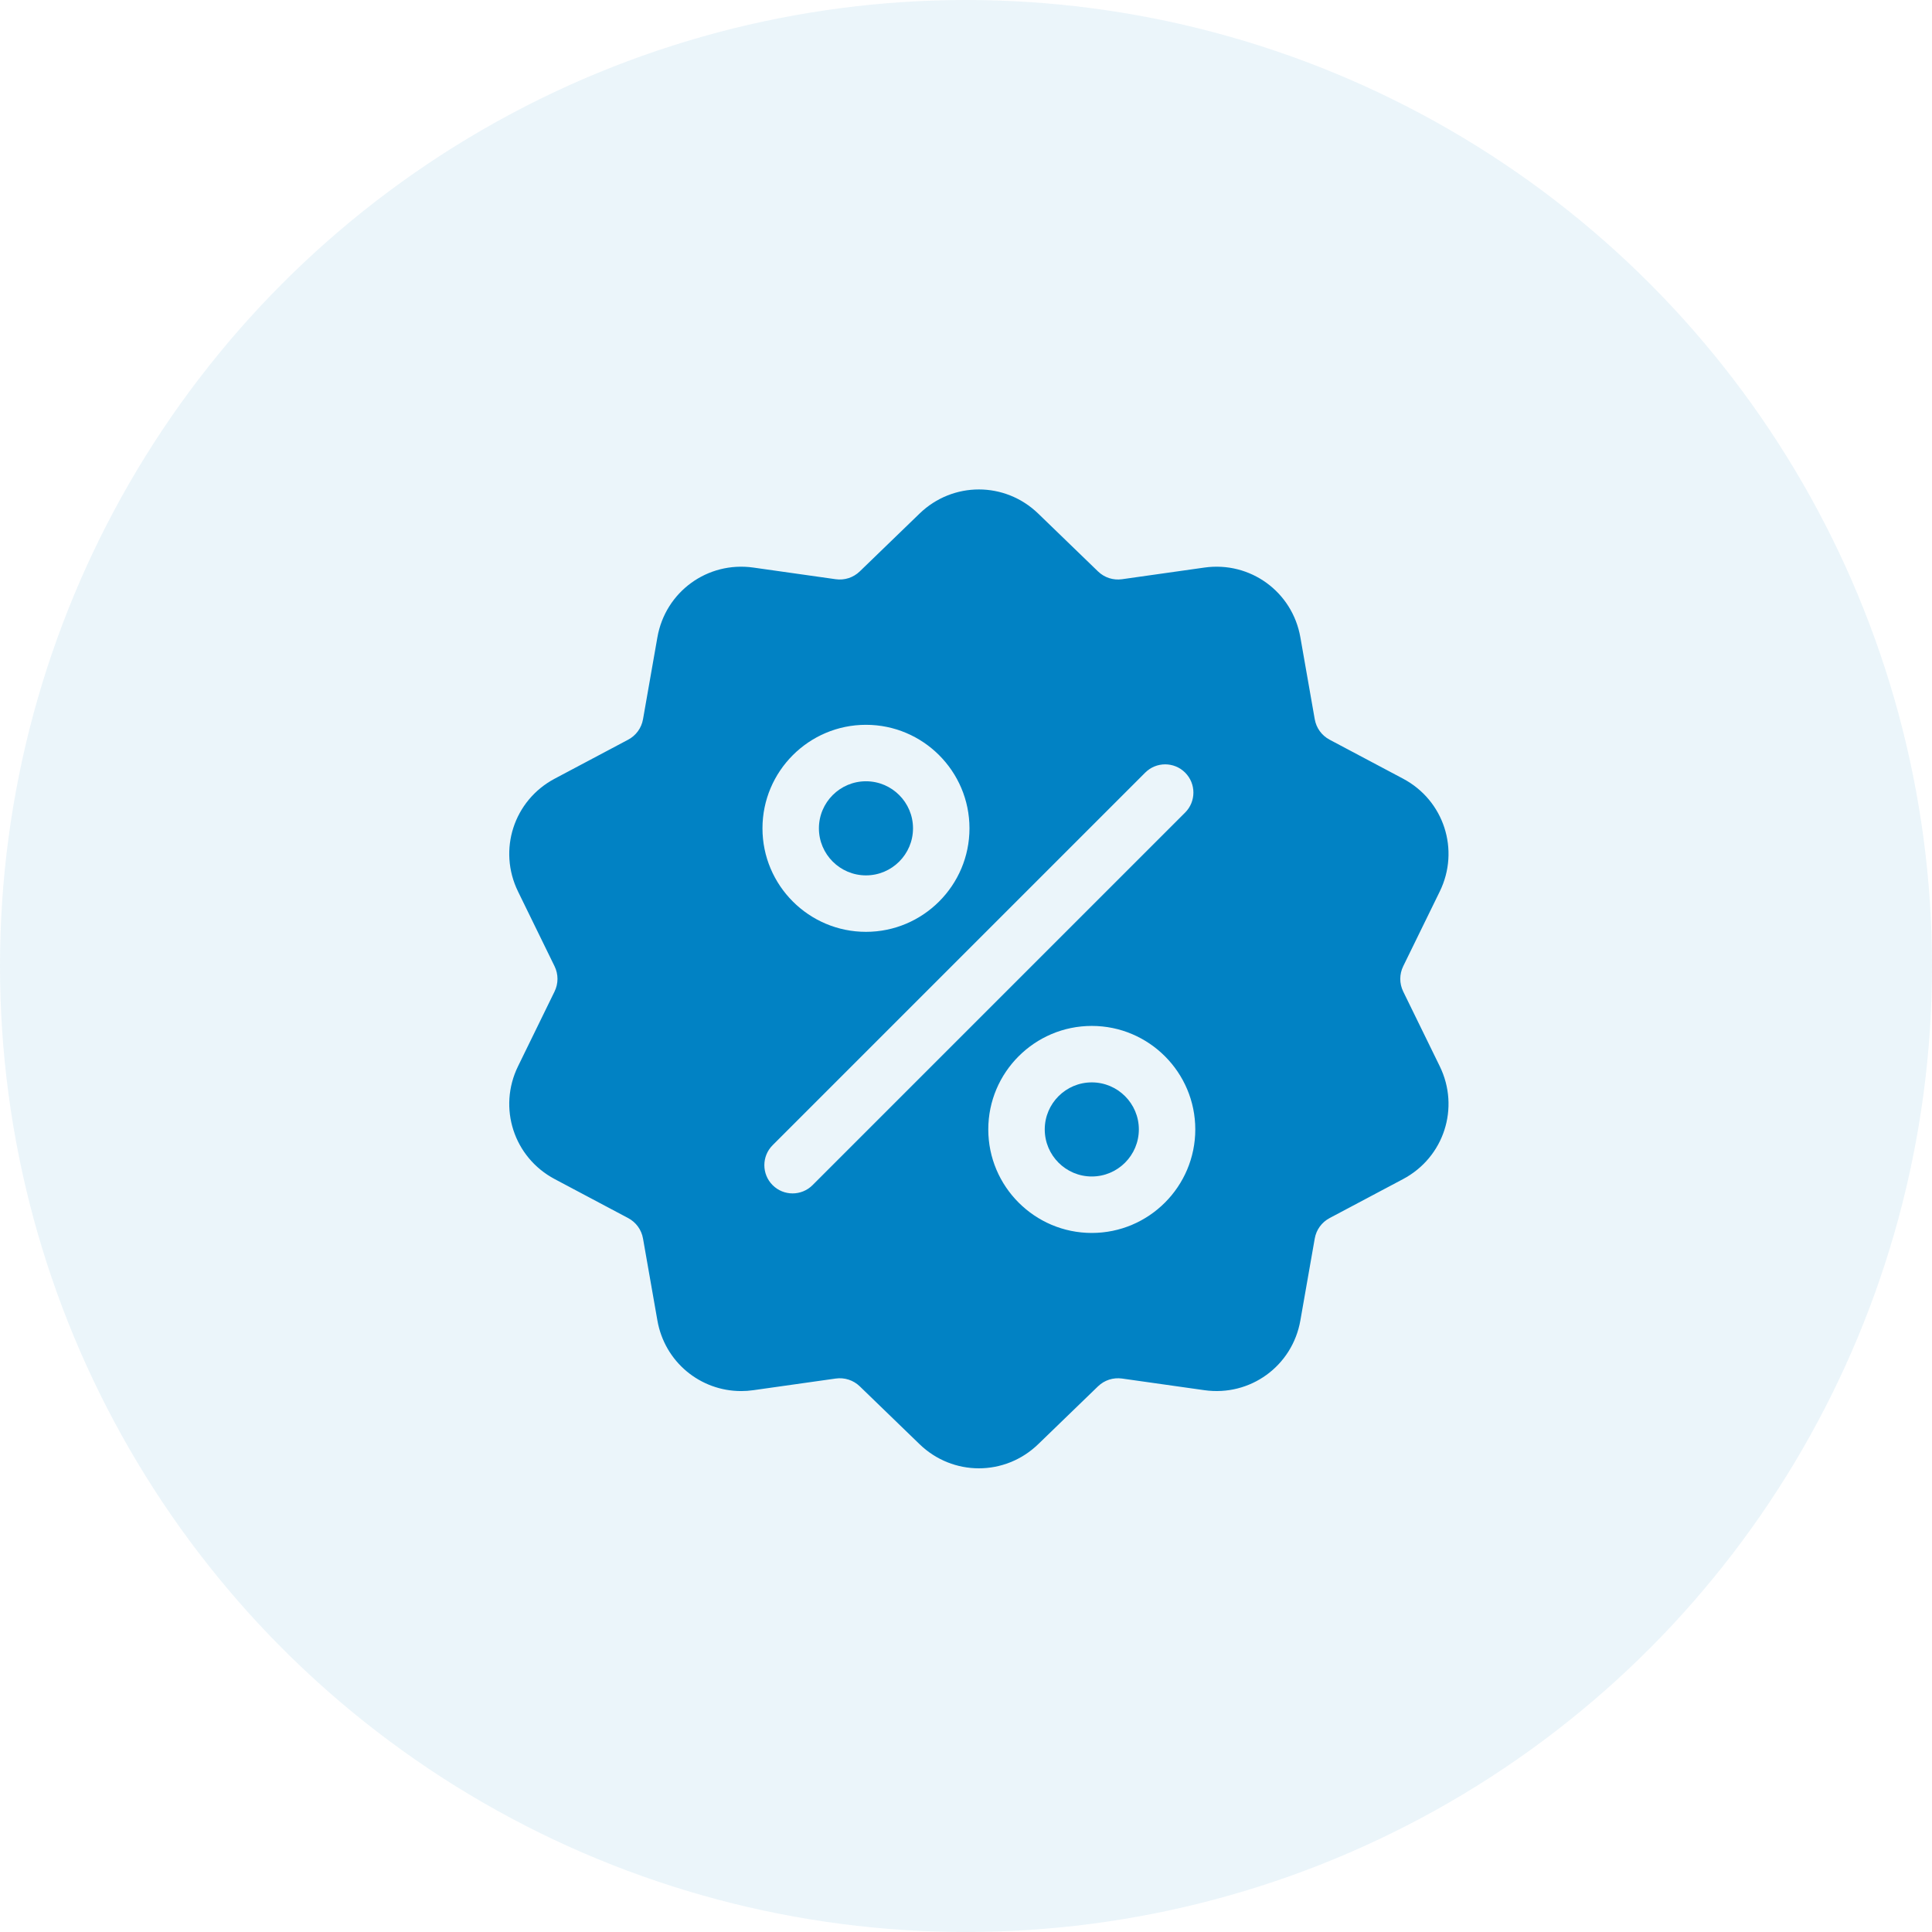 <svg width="75" height="75" viewBox="0 0 75 75" fill="none" xmlns="http://www.w3.org/2000/svg">
<circle cx="37.5" cy="37.5" r="37.5" fill="#0182C4" fill-opacity="0.08"/>
<g clip-path="url(#clip0_19_3362)">
<path d="M54.473 38.492C54.32 38.179 54.32 37.821 54.473 37.508L55.891 34.608C56.68 32.994 56.054 31.07 54.467 30.228L51.616 28.715C51.309 28.552 51.098 28.262 51.038 27.919L50.48 24.74C50.17 22.971 48.533 21.781 46.754 22.033L43.559 22.485C43.214 22.534 42.873 22.423 42.623 22.181L40.303 19.937C39.012 18.688 36.988 18.688 35.697 19.937L33.377 22.181C33.127 22.423 32.786 22.534 32.441 22.485L29.246 22.033C27.467 21.781 25.83 22.971 25.52 24.741L24.962 27.919C24.902 28.262 24.691 28.552 24.384 28.715L21.533 30.228C19.946 31.07 19.32 32.994 20.11 34.609L21.527 37.508C21.68 37.821 21.68 38.18 21.527 38.492L20.11 41.392C19.32 43.006 19.946 44.93 21.533 45.772L24.384 47.285C24.691 47.448 24.902 47.738 24.962 48.081L25.52 51.26C25.802 52.871 27.184 54.001 28.772 54.001C28.928 54.001 29.087 53.99 29.246 53.967L32.441 53.515C32.786 53.466 33.127 53.577 33.378 53.819L35.697 56.063C36.343 56.688 37.171 57 38 57C38.828 57 39.657 56.688 40.303 56.063L42.623 53.819C42.873 53.577 43.214 53.467 43.559 53.515L46.754 53.967C48.533 54.219 50.17 53.029 50.48 51.26L51.038 48.081C51.098 47.738 51.309 47.448 51.616 47.285L54.467 45.772C56.054 44.93 56.68 43.006 55.891 41.392L54.473 38.492ZM33.617 28.137C35.832 28.137 37.635 29.94 37.635 32.156C37.635 34.371 35.832 36.174 33.617 36.174C31.401 36.174 29.599 34.371 29.599 32.156C29.599 29.94 31.401 28.137 33.617 28.137ZM31.543 46.007C31.329 46.221 31.048 46.328 30.768 46.328C30.487 46.328 30.207 46.221 29.993 46.007C29.565 45.579 29.565 44.885 29.993 44.457L44.457 29.993C44.885 29.565 45.579 29.565 46.007 29.993C46.435 30.421 46.435 31.115 46.007 31.543L31.543 46.007ZM42.383 47.863C40.168 47.863 38.365 46.06 38.365 43.844C38.365 41.629 40.168 39.826 42.383 39.826C44.599 39.826 46.401 41.629 46.401 43.844C46.401 46.06 44.599 47.863 42.383 47.863Z" fill="#0182C4"/>
<path d="M42.383 42.018C41.376 42.018 40.557 42.837 40.557 43.844C40.557 44.852 41.376 45.671 42.383 45.671C43.39 45.671 44.21 44.852 44.21 43.844C44.21 42.837 43.39 42.018 42.383 42.018Z" fill="#0182C4"/>
<path d="M33.617 30.329C32.61 30.329 31.79 31.148 31.79 32.156C31.79 33.163 32.61 33.982 33.617 33.982C34.624 33.982 35.443 33.163 35.443 32.156C35.443 31.148 34.624 30.329 33.617 30.329Z" fill="#0182C4"/>
</g>
<defs>
<clipPath id="clip0_19_3362">
<rect width="38" height="38" fill="white" transform="translate(19 19)"/>
</clipPath>
</defs>
</svg>

